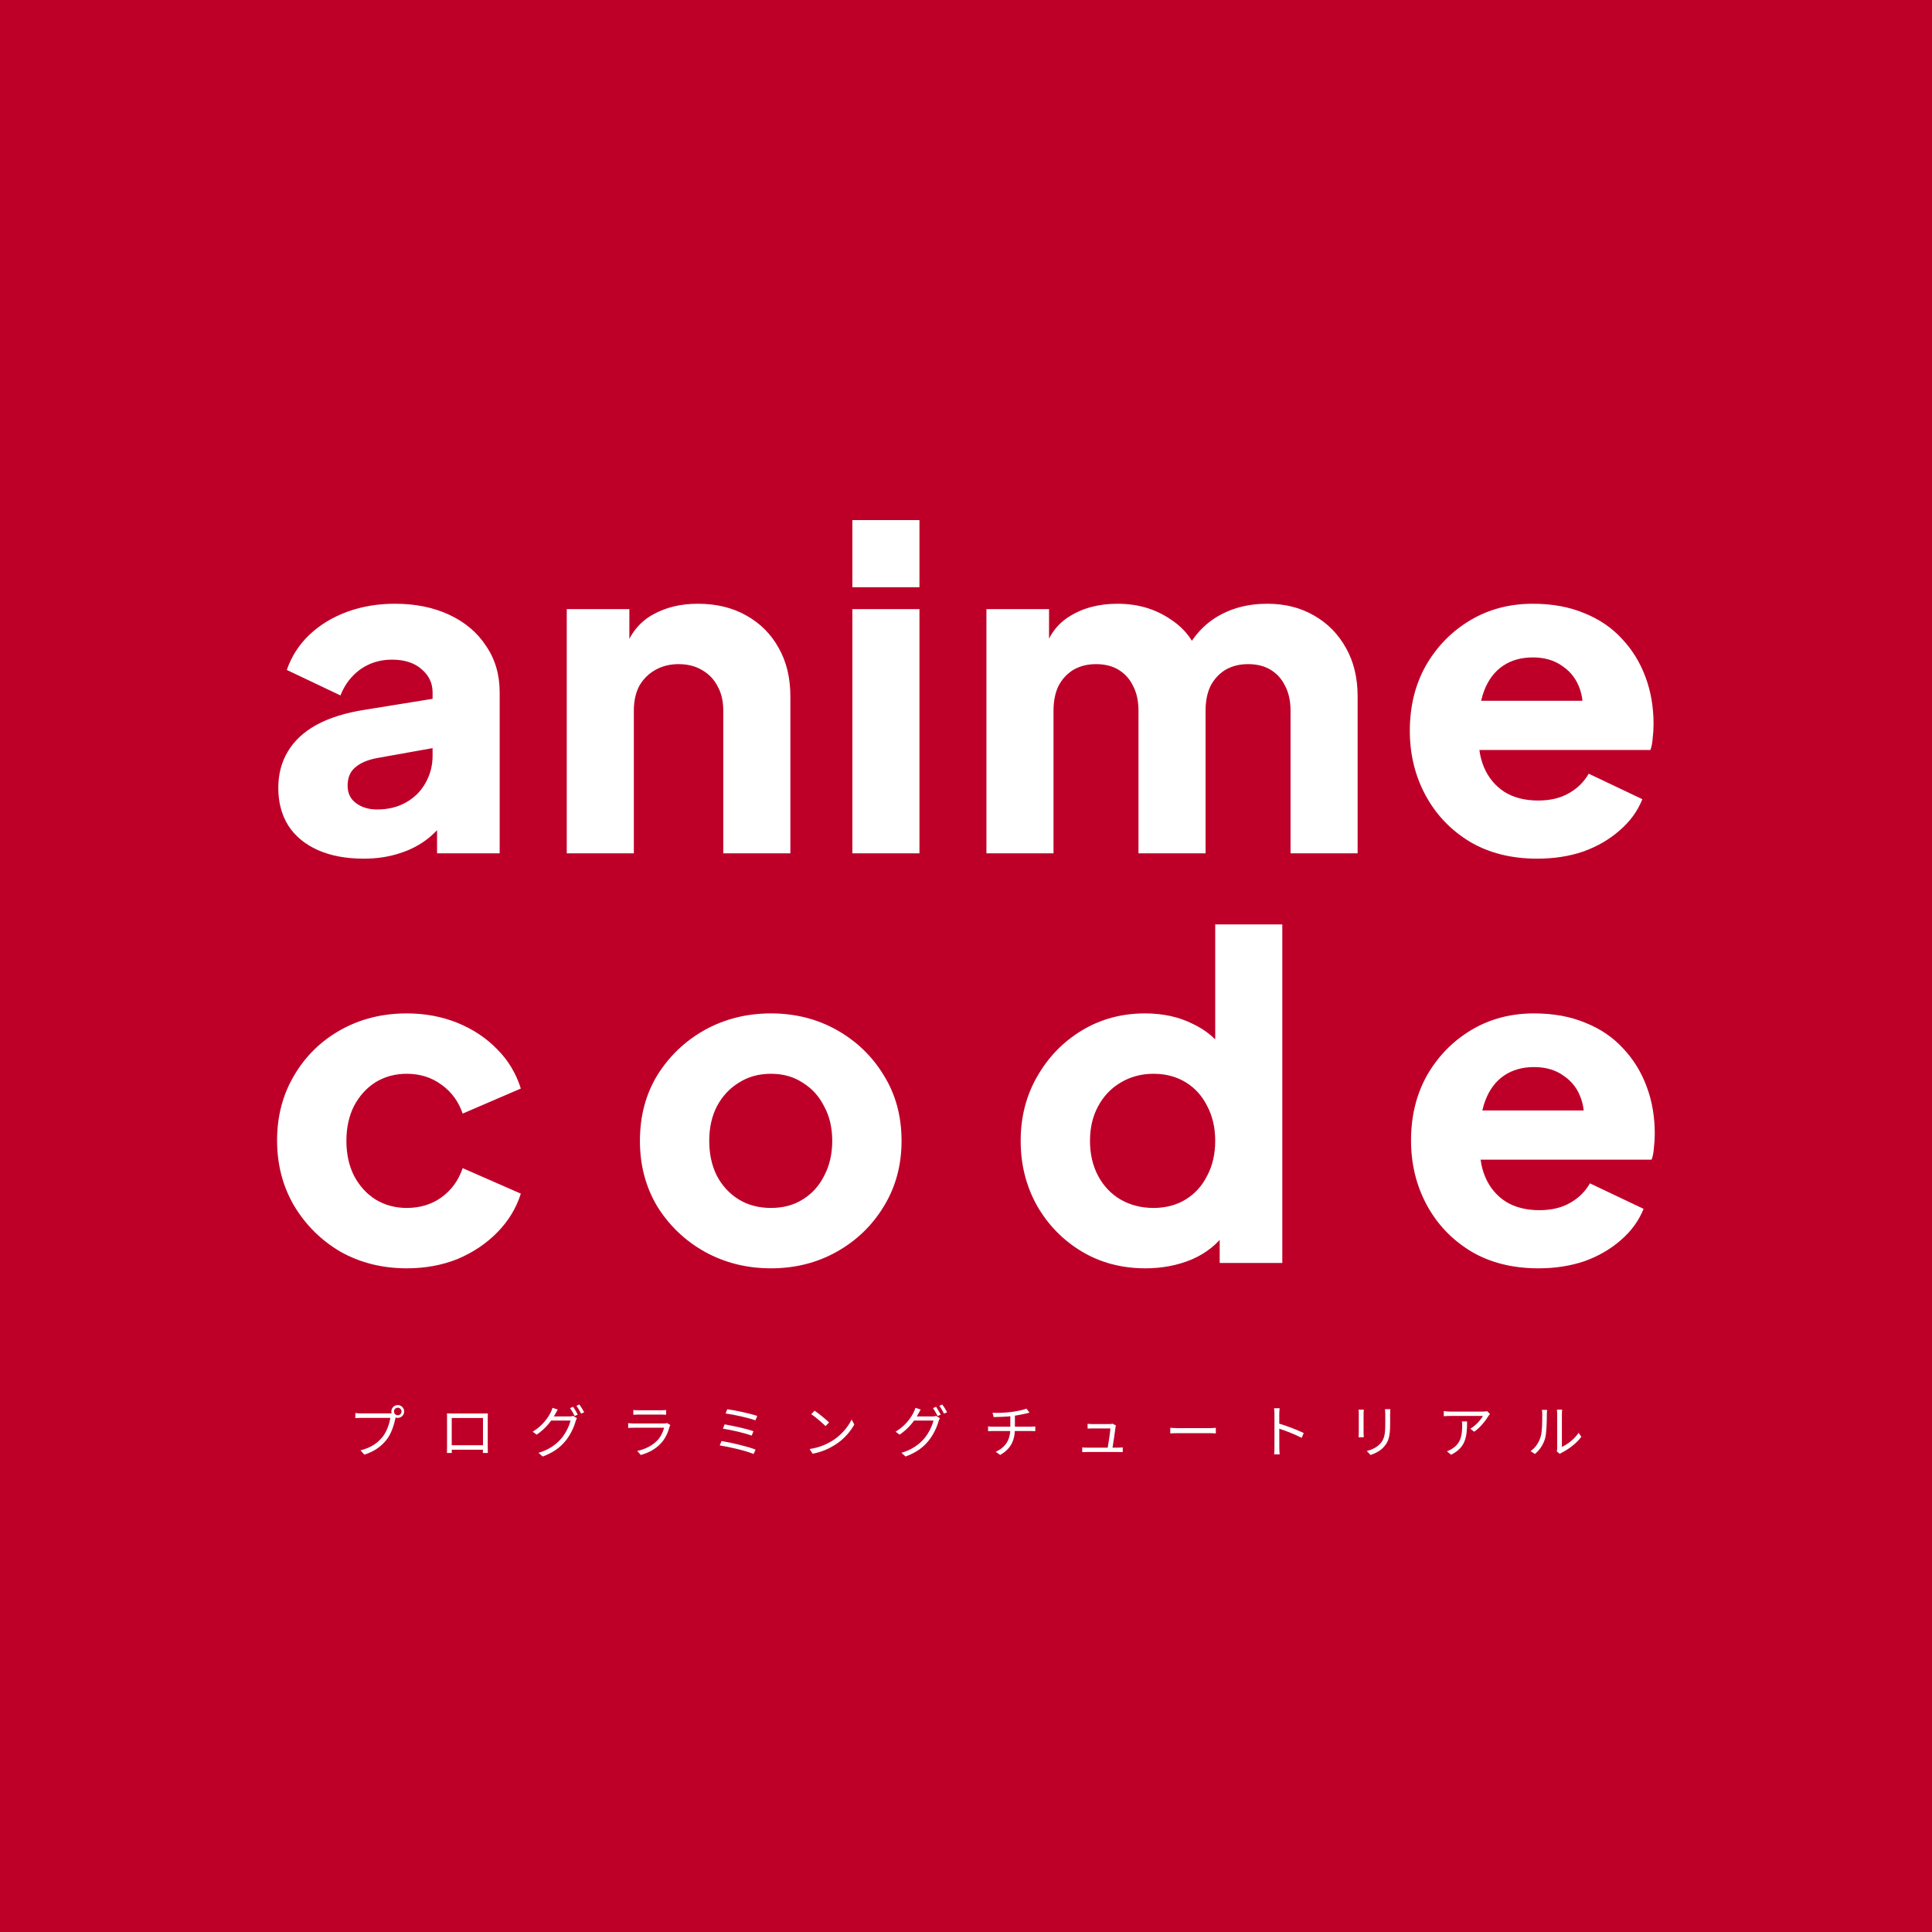 <svg width="1080" height="1080" viewBox="0 0 1080 1080" fill="none" xmlns="http://www.w3.org/2000/svg">
<rect width="1080" height="1080" fill="#BE0029"/>
<path d="M203.319 480C193.486 480 184.986 478.417 177.819 475.25C170.653 472.083 165.153 467.583 161.319 461.75C157.486 455.75 155.569 448.667 155.569 440.5C155.569 432.833 157.319 426.083 160.819 420.25C164.319 414.25 169.653 409.25 176.819 405.25C184.153 401.25 193.236 398.417 204.069 396.75L245.819 390V417.5L210.819 423.75C205.486 424.75 201.403 426.5 198.569 429C195.736 431.333 194.319 434.75 194.319 439.25C194.319 443.417 195.903 446.667 199.069 449C202.236 451.333 206.153 452.5 210.819 452.5C216.986 452.5 222.403 451.167 227.069 448.5C231.736 445.833 235.319 442.25 237.819 437.75C240.486 433.083 241.819 428 241.819 422.5V387C241.819 381.833 239.736 377.5 235.569 374C231.569 370.5 226.069 368.75 219.069 368.75C212.403 368.75 206.486 370.583 201.319 374.25C196.319 377.917 192.653 382.75 190.319 388.75L160.319 374.5C162.986 366.833 167.236 360.25 173.069 354.75C178.903 349.25 185.903 345 194.069 342C202.236 339 211.153 337.5 220.819 337.5C232.319 337.5 242.486 339.583 251.319 343.75C260.153 347.917 266.986 353.75 271.819 361.25C276.819 368.583 279.319 377.167 279.319 387V477H244.319V455L252.819 453.5C248.819 459.5 244.403 464.5 239.569 468.5C234.736 472.333 229.319 475.167 223.319 477C217.319 479 210.653 480 203.319 480ZM316.821 477V340.5H351.821V367.5L349.821 361.5C352.988 353.333 358.071 347.333 365.071 343.5C372.238 339.5 380.571 337.5 390.071 337.5C400.405 337.5 409.405 339.667 417.071 344C424.905 348.333 430.988 354.417 435.321 362.25C439.655 369.917 441.821 378.917 441.821 389.25V477H404.321V397.25C404.321 391.917 403.238 387.333 401.071 383.5C399.071 379.667 396.155 376.667 392.321 374.5C388.655 372.333 384.321 371.25 379.321 371.25C374.488 371.25 370.155 372.333 366.321 374.5C362.488 376.667 359.488 379.667 357.321 383.5C355.321 387.333 354.321 391.917 354.321 397.25V477H316.821ZM476.479 477V340.5H513.979V477H476.479ZM476.479 328.25V290.75H513.979V328.25H476.479ZM551.421 477V340.5H586.421V373.75L582.671 368.25C584.671 357.75 589.504 350 597.171 345C604.838 340 614.004 337.5 624.671 337.5C636.004 337.5 645.921 340.417 654.421 346.25C663.088 351.917 668.504 359.583 670.671 369.25L659.921 370.25C664.421 359.083 670.838 350.833 679.171 345.5C687.504 340.167 697.254 337.5 708.421 337.5C718.254 337.5 726.921 339.667 734.421 344C742.088 348.333 748.088 354.417 752.421 362.25C756.754 369.917 758.921 378.917 758.921 389.25V477H721.421V397.25C721.421 391.917 720.421 387.333 718.421 383.5C716.588 379.667 713.921 376.667 710.421 374.5C706.921 372.333 702.671 371.25 697.671 371.25C692.838 371.25 688.588 372.333 684.921 374.5C681.421 376.667 678.671 379.667 676.671 383.5C674.838 387.333 673.921 391.917 673.921 397.25V477H636.421V397.25C636.421 391.917 635.421 387.333 633.421 383.5C631.588 379.667 628.921 376.667 625.421 374.5C621.921 372.333 617.671 371.25 612.671 371.25C607.838 371.25 603.588 372.333 599.921 374.5C596.421 376.667 593.671 379.667 591.671 383.5C589.838 387.333 588.921 391.917 588.921 397.25V477H551.421ZM859.349 480C844.849 480 832.265 476.833 821.599 470.5C810.932 464 802.682 455.333 796.849 444.5C791.015 433.667 788.099 421.667 788.099 408.5C788.099 394.833 791.099 382.667 797.099 372C803.265 361.333 811.515 352.917 821.849 346.75C832.182 340.583 843.849 337.5 856.849 337.5C867.682 337.5 877.265 339.25 885.599 342.75C893.932 346.083 900.932 350.833 906.599 357C912.432 363.167 916.849 370.333 919.849 378.5C922.849 386.5 924.349 395.25 924.349 404.75C924.349 407.417 924.182 410.083 923.849 412.75C923.682 415.25 923.265 417.417 922.599 419.25H820.349V391.75H901.349L883.599 404.75C885.265 397.583 885.182 391.25 883.349 385.75C881.515 380.083 878.265 375.667 873.599 372.5C869.099 369.167 863.515 367.5 856.849 367.5C850.349 367.5 844.765 369.083 840.099 372.25C835.432 375.417 831.932 380.083 829.599 386.25C827.265 392.417 826.349 399.917 826.849 408.75C826.182 416.417 827.099 423.167 829.599 429C832.099 434.833 835.932 439.417 841.099 442.75C846.265 445.917 852.515 447.5 859.849 447.5C866.515 447.5 872.182 446.167 876.849 443.5C881.682 440.833 885.432 437.167 888.099 432.5L918.099 446.75C915.432 453.417 911.182 459.25 905.349 464.25C899.682 469.25 892.932 473.167 885.099 476C877.265 478.667 868.682 480 859.349 480ZM227.391 709C213.724 709 201.391 705.917 190.391 699.75C179.557 693.417 170.891 684.833 164.391 674C158.057 663.167 154.891 651 154.891 637.5C154.891 624 158.057 611.917 164.391 601.25C170.724 590.417 179.391 581.917 190.391 575.75C201.391 569.583 213.724 566.5 227.391 566.5C237.557 566.5 246.974 568.25 255.641 571.75C264.307 575.25 271.724 580.167 277.891 586.5C284.057 592.667 288.474 600 291.141 608.5L258.641 622.5C256.307 615.667 252.307 610.25 246.641 606.25C241.141 602.25 234.724 600.25 227.391 600.25C220.891 600.25 215.057 601.833 209.891 605C204.891 608.167 200.891 612.583 197.891 618.25C195.057 623.917 193.641 630.417 193.641 637.75C193.641 645.083 195.057 651.583 197.891 657.25C200.891 662.917 204.891 667.333 209.891 670.5C215.057 673.667 220.891 675.25 227.391 675.25C234.891 675.25 241.391 673.25 246.891 669.25C252.391 665.25 256.307 659.833 258.641 653L291.141 667.25C288.641 675.25 284.307 682.417 278.141 688.75C271.974 695.083 264.557 700.083 255.891 703.75C247.224 707.25 237.724 709 227.391 709ZM430.973 709C417.473 709 405.139 705.917 393.973 699.75C382.973 693.583 374.139 685.167 367.473 674.5C360.973 663.667 357.723 651.417 357.723 637.75C357.723 623.917 360.973 611.667 367.473 601C374.139 590.333 382.973 581.917 393.973 575.75C405.139 569.583 417.473 566.5 430.973 566.5C444.473 566.5 456.723 569.583 467.723 575.75C478.723 581.917 487.473 590.333 493.973 601C500.639 611.667 503.973 623.917 503.973 637.75C503.973 651.417 500.639 663.667 493.973 674.5C487.473 685.167 478.723 693.583 467.723 699.75C456.723 705.917 444.473 709 430.973 709ZM430.973 675.25C437.806 675.25 443.723 673.667 448.723 670.5C453.889 667.333 457.889 662.917 460.723 657.25C463.723 651.583 465.223 645.083 465.223 637.75C465.223 630.417 463.723 624 460.723 618.5C457.889 612.833 453.889 608.417 448.723 605.25C443.723 601.917 437.806 600.25 430.973 600.25C424.139 600.25 418.139 601.917 412.973 605.25C407.806 608.417 403.723 612.833 400.723 618.5C397.889 624 396.473 630.417 396.473 637.75C396.473 645.083 397.889 651.583 400.723 657.25C403.723 662.917 407.806 667.333 412.973 670.5C418.139 673.667 424.139 675.25 430.973 675.25ZM640.314 709C626.981 709 615.064 705.833 604.564 699.5C594.064 693.167 585.731 684.583 579.564 673.75C573.564 662.917 570.564 650.917 570.564 637.75C570.564 624.417 573.648 612.417 579.814 601.75C585.981 590.917 594.314 582.333 604.814 576C615.314 569.667 627.064 566.5 640.064 566.5C650.064 566.5 658.898 568.417 666.564 572.25C674.398 575.917 680.564 581.167 685.064 588L679.314 595.5V516.75H716.814V706H681.814V681L685.314 688.75C680.648 695.417 674.314 700.5 666.314 704C658.314 707.333 649.648 709 640.314 709ZM644.814 675.25C651.648 675.25 657.648 673.667 662.814 670.5C667.981 667.333 671.981 662.917 674.814 657.25C677.814 651.583 679.314 645.083 679.314 637.75C679.314 630.417 677.814 623.917 674.814 618.25C671.981 612.583 667.981 608.167 662.814 605C657.648 601.833 651.648 600.25 644.814 600.25C637.981 600.25 631.814 601.917 626.314 605.25C620.981 608.417 616.814 612.833 613.814 618.5C610.814 624 609.314 630.417 609.314 637.75C609.314 645.083 610.814 651.583 613.814 657.25C616.814 662.917 620.981 667.333 626.314 670.5C631.814 673.667 637.981 675.25 644.814 675.25ZM860.027 709C845.527 709 832.944 705.833 822.277 699.5C811.611 693 803.361 684.333 797.527 673.5C791.694 662.667 788.777 650.667 788.777 637.5C788.777 623.833 791.777 611.667 797.777 601C803.944 590.333 812.194 581.917 822.527 575.75C832.861 569.583 844.527 566.5 857.527 566.5C868.361 566.5 877.944 568.25 886.277 571.75C894.611 575.083 901.611 579.833 907.277 586C913.111 592.167 917.527 599.333 920.527 607.5C923.527 615.5 925.027 624.25 925.027 633.75C925.027 636.417 924.861 639.083 924.527 641.75C924.361 644.25 923.944 646.417 923.277 648.25H821.027V620.75H902.027L884.277 633.75C885.944 626.583 885.861 620.25 884.027 614.75C882.194 609.083 878.944 604.667 874.277 601.5C869.777 598.167 864.194 596.5 857.527 596.5C851.027 596.5 845.444 598.083 840.777 601.25C836.111 604.417 832.611 609.083 830.277 615.25C827.944 621.417 827.027 628.917 827.527 637.75C826.861 645.417 827.777 652.167 830.277 658C832.777 663.833 836.611 668.417 841.777 671.75C846.944 674.917 853.194 676.5 860.527 676.5C867.194 676.5 872.861 675.167 877.527 672.5C882.361 669.833 886.111 666.167 888.777 661.5L918.777 675.75C916.111 682.417 911.861 688.25 906.027 693.25C900.361 698.25 893.611 702.167 885.777 705C877.944 707.667 869.361 709 860.027 709Z" fill="white"/>
<path d="M220.236 789.024C220.236 790.208 221.164 791.136 222.348 791.136C223.5 791.136 224.46 790.208 224.46 789.024C224.46 787.872 223.5 786.912 222.348 786.912C221.164 786.912 220.236 787.872 220.236 789.024ZM218.764 789.024C218.764 787.04 220.364 785.44 222.348 785.44C224.332 785.44 225.932 787.04 225.932 789.024C225.932 791.008 224.332 792.608 222.348 792.608C220.364 792.608 218.764 791.008 218.764 789.024ZM221.548 791.168C221.324 791.616 221.196 792.16 221.068 792.768C220.364 796.128 218.828 801.312 216.268 804.576C213.356 808.352 209.548 811.296 203.692 813.152L201.516 810.752C207.724 809.184 211.308 806.464 213.996 803.04C216.268 800.16 217.74 795.68 218.188 792.608C216.332 792.608 203.66 792.608 201.804 792.608C200.524 792.608 199.436 792.672 198.636 792.736V789.888C199.5 789.984 200.78 790.112 201.836 790.112C203.66 790.112 216.428 790.112 217.868 790.112C218.38 790.112 218.988 790.08 219.596 789.92L221.548 791.168ZM249.868 790.08C251.116 790.144 251.948 790.144 252.716 790.144C254.412 790.144 268.332 790.144 269.9 790.144C270.572 790.144 271.724 790.144 272.716 790.112C272.652 790.88 272.652 791.776 272.652 792.576C272.652 794.08 272.652 807.136 272.652 808.352C272.652 809.376 272.684 811.872 272.716 812.224H269.932C269.964 811.872 269.996 810.048 269.996 808.704C269.996 807.52 269.996 792.672 269.996 792.672H252.524C252.524 792.672 252.524 807.392 252.524 808.704C252.524 809.76 252.556 811.808 252.556 812.224H249.836C249.836 811.808 249.9 809.472 249.9 808.352C249.9 807.04 249.9 793.824 249.9 792.576C249.9 791.84 249.9 790.88 249.868 790.08ZM271.052 807.904V810.4H251.244V807.904H271.052ZM320.396 786.4C321.196 787.552 322.348 789.504 322.988 790.784L321.26 791.584C320.62 790.272 319.532 788.352 318.668 787.136L320.396 786.4ZM323.884 785.12C324.748 786.304 325.964 788.288 326.572 789.472L324.844 790.24C324.14 788.864 323.116 787.04 322.22 785.856L323.884 785.12ZM322.508 792.768C322.252 793.248 321.932 793.984 321.772 794.496C320.908 797.696 318.924 802.048 316.108 805.504C313.196 809.056 309.356 812 303.34 814.208L301.036 812.128C306.924 810.4 310.892 807.488 313.804 804.096C316.3 801.152 318.252 797.024 318.924 794.112H307.052L308.076 791.808C309.388 791.808 317.292 791.808 318.284 791.808C319.148 791.808 319.852 791.712 320.396 791.488L322.508 792.768ZM311.788 787.936C311.276 788.768 310.7 789.856 310.38 790.464C308.492 793.984 305.132 798.56 300.012 801.984L297.772 800.32C303.308 797.024 306.444 792.384 307.852 789.504C308.172 788.96 308.652 787.776 308.844 786.976L311.788 787.936ZM354.028 788.192C354.86 788.288 355.852 788.352 356.876 788.352C358.604 788.352 367.596 788.352 369.484 788.352C370.476 788.352 371.596 788.288 372.364 788.192V790.848C371.628 790.784 370.508 790.752 369.42 790.752C367.628 790.752 358.636 790.752 356.876 790.752C355.916 790.752 354.892 790.784 354.028 790.848V788.192ZM374.732 796.608C374.572 796.928 374.348 797.312 374.284 797.568C373.452 800.704 372.012 804.032 369.612 806.656C366.284 810.336 362.252 812.192 358.188 813.344L356.204 811.072C360.716 810.144 364.716 808.064 367.468 805.184C369.388 803.168 370.668 800.448 371.244 798.112C369.676 798.112 356.204 798.112 354.284 798.112C353.516 798.112 352.3 798.144 351.148 798.24V795.552C352.3 795.648 353.388 795.744 354.284 795.744C355.852 795.744 369.484 795.744 371.116 795.744C371.852 795.744 372.556 795.648 372.908 795.488L374.732 796.608ZM406.54 787.776C410.7 788.32 419.276 790.112 423.308 791.52L422.284 793.984C418.412 792.544 410.028 790.72 405.612 790.144L406.54 787.776ZM405.068 796.224C409.452 796.992 417.228 798.624 421.196 800.064L420.204 802.528C416.492 801.088 408.652 799.328 404.108 798.624L405.068 796.224ZM403.34 805.536C408.684 806.4 417.996 808.576 422.38 810.336L421.26 812.8C417.036 810.944 407.5 808.8 402.348 808L403.34 805.536ZM455.34 788.576C457.58 790.08 461.708 793.408 463.468 795.168L461.484 797.216C459.852 795.552 455.884 792.096 453.484 790.528L455.34 788.576ZM452.588 810.016C458.156 809.184 462.316 807.232 465.356 805.344C470.316 802.24 474.188 797.504 476.044 793.536L477.58 796.288C475.404 800.256 471.692 804.608 466.86 807.648C463.628 809.664 459.596 811.648 454.252 812.64L452.588 810.016ZM523.276 786.4C524.076 787.552 525.228 789.504 525.868 790.784L524.14 791.584C523.5 790.272 522.412 788.352 521.548 787.136L523.276 786.4ZM526.764 785.12C527.628 786.304 528.844 788.288 529.452 789.472L527.724 790.24C527.02 788.864 525.996 787.04 525.1 785.856L526.764 785.12ZM525.388 792.768C525.132 793.248 524.812 793.984 524.652 794.496C523.788 797.696 521.804 802.048 518.988 805.504C516.076 809.056 512.236 812 506.22 814.208L503.916 812.128C509.804 810.4 513.772 807.488 516.684 804.096C519.18 801.152 521.132 797.024 521.804 794.112H509.932L510.956 791.808C512.268 791.808 520.172 791.808 521.164 791.808C522.028 791.808 522.732 791.712 523.276 791.488L525.388 792.768ZM514.668 787.936C514.156 788.768 513.58 789.856 513.26 790.464C511.372 793.984 508.012 798.56 502.892 801.984L500.652 800.32C506.188 797.024 509.324 792.384 510.732 789.504C511.052 788.96 511.532 787.776 511.724 786.976L514.668 787.936ZM554.828 789.76C557.228 789.888 562.092 789.76 565.58 789.28C568.492 788.896 572.236 788.128 573.804 787.424L575.5 789.664C574.796 789.856 574.188 790.016 573.708 790.144C571.852 790.592 568.876 791.168 566.316 791.52C562.732 792 558.316 792.096 555.468 792.16L554.828 789.76ZM556.62 811.584C562.06 809.024 564.78 805.024 564.78 798.432C564.78 798.432 564.78 795.552 564.78 791.168L567.34 790.816C567.34 793.312 567.34 798.368 567.34 798.368C567.34 805.184 565.1 809.888 559.116 813.312L556.62 811.584ZM552.332 797.376C553.036 797.44 554.156 797.536 555.148 797.536C557.196 797.536 574.22 797.536 576.204 797.536C576.876 797.536 578.06 797.472 578.732 797.408V800.032C578.028 799.968 577.036 799.936 576.236 799.936C574.316 799.936 557.164 799.936 555.18 799.936C554.156 799.936 553.1 799.968 552.332 800.032V797.376ZM623.788 796.8C623.692 797.088 623.596 797.504 623.596 797.792C623.308 800.192 622.156 807.872 621.772 810.112H619.084C619.436 808.384 620.62 800.544 620.716 798.496C618.732 798.496 611.436 798.496 610.572 798.496C609.644 798.496 608.78 798.528 607.98 798.592V795.904C608.748 796 609.74 796.064 610.54 796.064C611.756 796.064 618.476 796.064 620.268 796.064C620.78 796.064 621.58 796 621.836 795.84L623.788 796.8ZM604.972 809.088C605.74 809.184 606.668 809.248 607.628 809.248C609.356 809.248 623.404 809.248 625.1 809.248C625.804 809.248 626.956 809.184 627.628 809.12V811.712C627.02 811.68 625.868 811.68 625.164 811.68C623.372 811.68 609.228 811.68 607.628 811.68C606.668 811.68 605.932 811.712 604.972 811.744V809.088ZM654.188 798.144C655.18 798.24 656.844 798.336 658.668 798.336C661.004 798.336 673.836 798.336 676.204 798.336C677.804 798.336 678.924 798.208 679.66 798.144V801.28C678.988 801.248 677.644 801.152 676.236 801.152C673.804 801.152 661.036 801.152 658.668 801.152C656.908 801.152 655.212 801.216 654.188 801.28V798.144ZM712.428 809.184C712.428 807.392 712.428 793.248 712.428 790.592C712.428 789.664 712.364 788.256 712.204 787.232H715.34C715.212 788.224 715.116 789.6 715.116 790.592C715.116 795.552 715.148 807.68 715.148 809.184C715.148 810.208 715.212 811.936 715.34 812.992H712.236C712.396 811.968 712.428 810.368 712.428 809.184ZM714.54 795.648C718.764 796.864 725.228 799.328 728.78 801.056L727.66 803.776C724.012 801.824 718.028 799.552 714.54 798.464V795.648ZM777.196 787.744C777.132 788.512 777.1 789.44 777.1 790.528C777.1 791.776 777.1 794.496 777.1 795.68C777.1 803.392 776.076 805.92 773.74 808.64C771.692 811.136 768.492 812.544 766.156 813.344L764.044 811.136C766.988 810.368 769.708 809.12 771.692 806.848C773.964 804.224 774.38 801.6 774.38 795.584C774.38 794.336 774.38 791.648 774.38 790.528C774.38 789.44 774.284 788.512 774.188 787.744H777.196ZM762.348 788C762.284 788.608 762.252 789.536 762.252 790.272C762.252 791.232 762.252 799.616 762.252 800.96C762.252 801.792 762.284 802.848 762.348 803.424H759.436C759.5 802.912 759.564 801.888 759.564 800.96C759.564 799.584 759.564 791.232 759.564 790.272C759.564 789.728 759.532 788.608 759.436 788H762.348ZM832.908 790.4C832.652 790.688 832.268 791.168 832.044 791.52C830.764 793.696 827.724 797.824 824.076 800.352L821.932 798.656C824.908 796.96 827.916 793.504 828.94 791.52C826.7 791.52 812.236 791.52 810.7 791.52C809.516 791.52 808.332 791.584 807.084 791.68V788.8C808.204 788.96 809.516 789.088 810.7 789.088C812.236 789.088 827.18 789.088 829.1 789.088C829.708 789.088 830.86 788.992 831.308 788.864L832.908 790.4ZM820.108 794.592C820.108 803.264 819.34 809.12 811.18 813.216L808.844 811.296C809.708 811.008 810.828 810.464 811.724 809.856C816.652 806.816 817.356 802.272 817.356 796.928C817.356 796.16 817.356 795.456 817.228 794.592H820.108ZM870.26 811.328C870.388 810.848 870.484 810.176 870.484 809.536C870.484 808.064 870.484 792.384 870.484 790.368C870.484 789.152 870.324 788.256 870.324 788H873.268C873.236 788.256 873.108 789.184 873.108 790.4C873.108 792.384 873.108 807.872 873.108 808.832C876.084 807.488 880.02 804.576 882.452 800.96L883.988 803.168C881.204 806.912 876.788 810.176 873.076 812.032C872.532 812.288 872.212 812.576 871.956 812.736L870.26 811.328ZM855.604 811.2C858.324 809.28 860.212 806.432 861.172 803.328C862.132 800.384 862.132 794.016 862.132 790.432C862.132 789.504 862.068 788.8 861.908 788.128H864.852C864.82 788.48 864.692 789.472 864.692 790.4C864.692 793.952 864.596 800.832 863.732 804.032C862.772 807.456 860.724 810.56 858.036 812.8L855.604 811.2Z" fill="white"/>
</svg>
